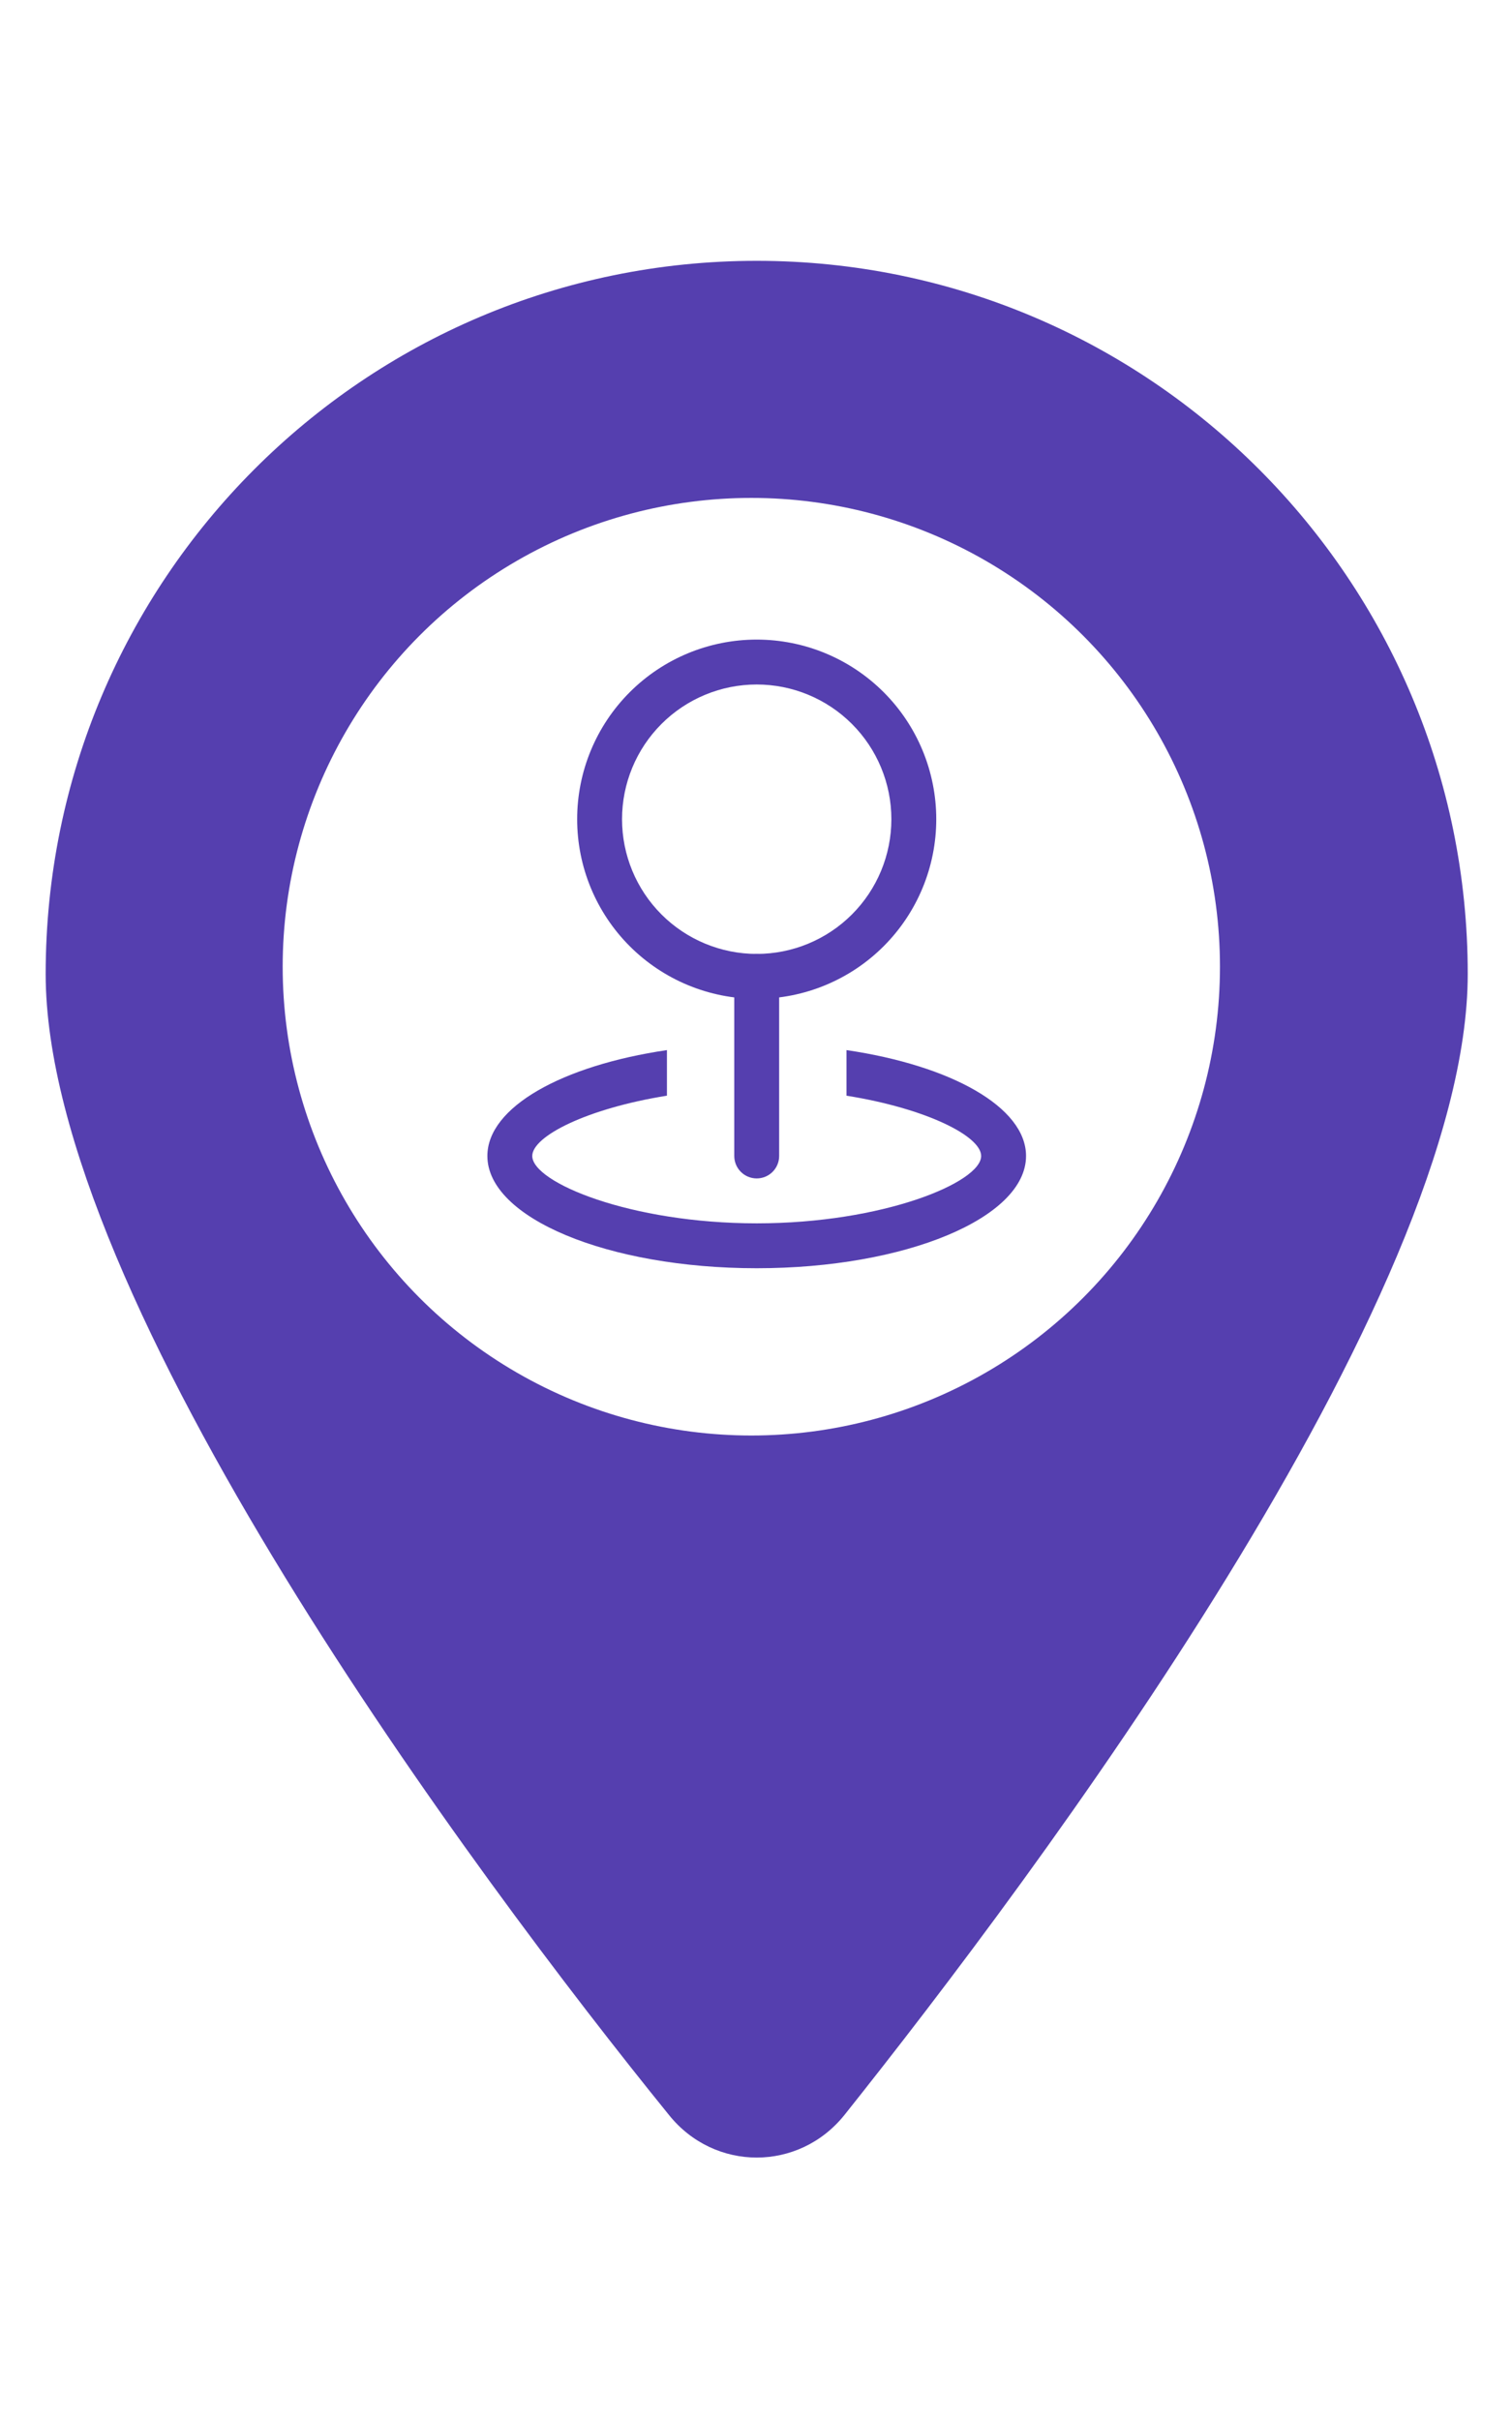 <svg width="25" height="40" viewBox="0 0 471 618" fill="none" xmlns="http://www.w3.org/2000/svg">
<g filter="url(#filter0_d_2776_3662)">
<path d="M457.214 222.069C457.214 323.156 322.242 503.124 263.061 577.378C248.872 595.075 222.569 595.075 208.38 577.378C148.161 503.124 14.227 323.156 14.227 222.069C14.227 99.422 113.391 0 235.721 0C358.004 0 457.214 99.422 457.214 222.069Z" fill="#553FAF"/>
<circle cx="234.043" cy="219.816" r="145.985" fill="white"/>
<path d="M235.72 215.831C246.846 215.831 257.516 211.411 265.383 203.544C273.25 195.677 277.67 185.007 277.67 173.881C277.67 162.755 273.25 152.085 265.383 144.218C257.516 136.351 246.846 131.932 235.72 131.932C224.595 131.932 213.925 136.351 206.058 144.218C198.19 152.085 193.771 162.755 193.771 173.881C193.771 185.007 198.19 195.677 206.058 203.544C213.925 211.411 224.595 215.831 235.72 215.831V215.831ZM235.72 229.814C220.886 229.814 206.659 223.921 196.17 213.432C185.681 202.942 179.788 188.715 179.788 173.881C179.788 159.047 185.681 144.82 196.17 134.331C206.659 123.841 220.886 117.948 235.72 117.948C250.555 117.948 264.781 123.841 275.271 134.331C285.76 144.82 291.653 159.047 291.653 173.881C291.653 188.715 285.76 202.942 275.271 213.432C264.781 223.921 250.555 229.814 235.72 229.814Z" fill="#553FAF"/>
<path d="M235.721 215.831C237.575 215.831 239.353 216.567 240.664 217.879C241.976 219.19 242.712 220.968 242.712 222.822V278.755C242.712 280.61 241.976 282.388 240.664 283.699C239.353 285.01 237.575 285.747 235.721 285.747C233.866 285.747 232.088 285.01 230.777 283.699C229.466 282.388 228.729 280.61 228.729 278.755V222.822C228.729 220.968 229.466 219.19 230.777 217.879C232.088 216.567 233.866 215.831 235.721 215.831V215.831Z" fill="#553FAF"/>
<path d="M207.754 245.783V259.976C182.794 263.975 165.804 272.617 165.804 278.755C165.804 286.991 196.372 299.73 235.721 299.73C275.069 299.73 305.637 286.991 305.637 278.755C305.637 272.603 288.647 263.975 263.687 259.976V245.783C296.268 250.579 319.62 263.542 319.62 278.755C319.62 298.052 282.061 313.713 235.721 313.713C189.38 313.713 151.821 298.052 151.821 278.755C151.821 263.528 175.173 250.579 207.754 245.783Z" fill="#553FAF"/>
</g>
<defs>
<filter id="filter0_d_2776_3662" x="0.803" y="0" width="469.836" height="617.498" filterUnits="userSpaceOnUse" color-interpolation-filters="sRGB">
<feFlood flood-opacity="0" result="BackgroundImageFix"/>
<feColorMatrix in="SourceAlpha" type="matrix" values="0 0 0 0 0 0 0 0 0 0 0 0 0 0 0 0 0 0 127 0" result="hardAlpha"/>
<feOffset dy="13.424"/>
<feGaussianBlur stdDeviation="6.712"/>
<feComposite in2="hardAlpha" operator="out"/>
<feColorMatrix type="matrix" values="0 0 0 0 0 0 0 0 0 0 0 0 0 0 0 0 0 0 0.25 0"/>
<feBlend mode="normal" in2="BackgroundImageFix" result="effect1_dropShadow_2776_3662"/>
<feBlend mode="normal" in="SourceGraphic" in2="effect1_dropShadow_2776_3662" result="shape"/>
</filter>
</defs>
</svg>
